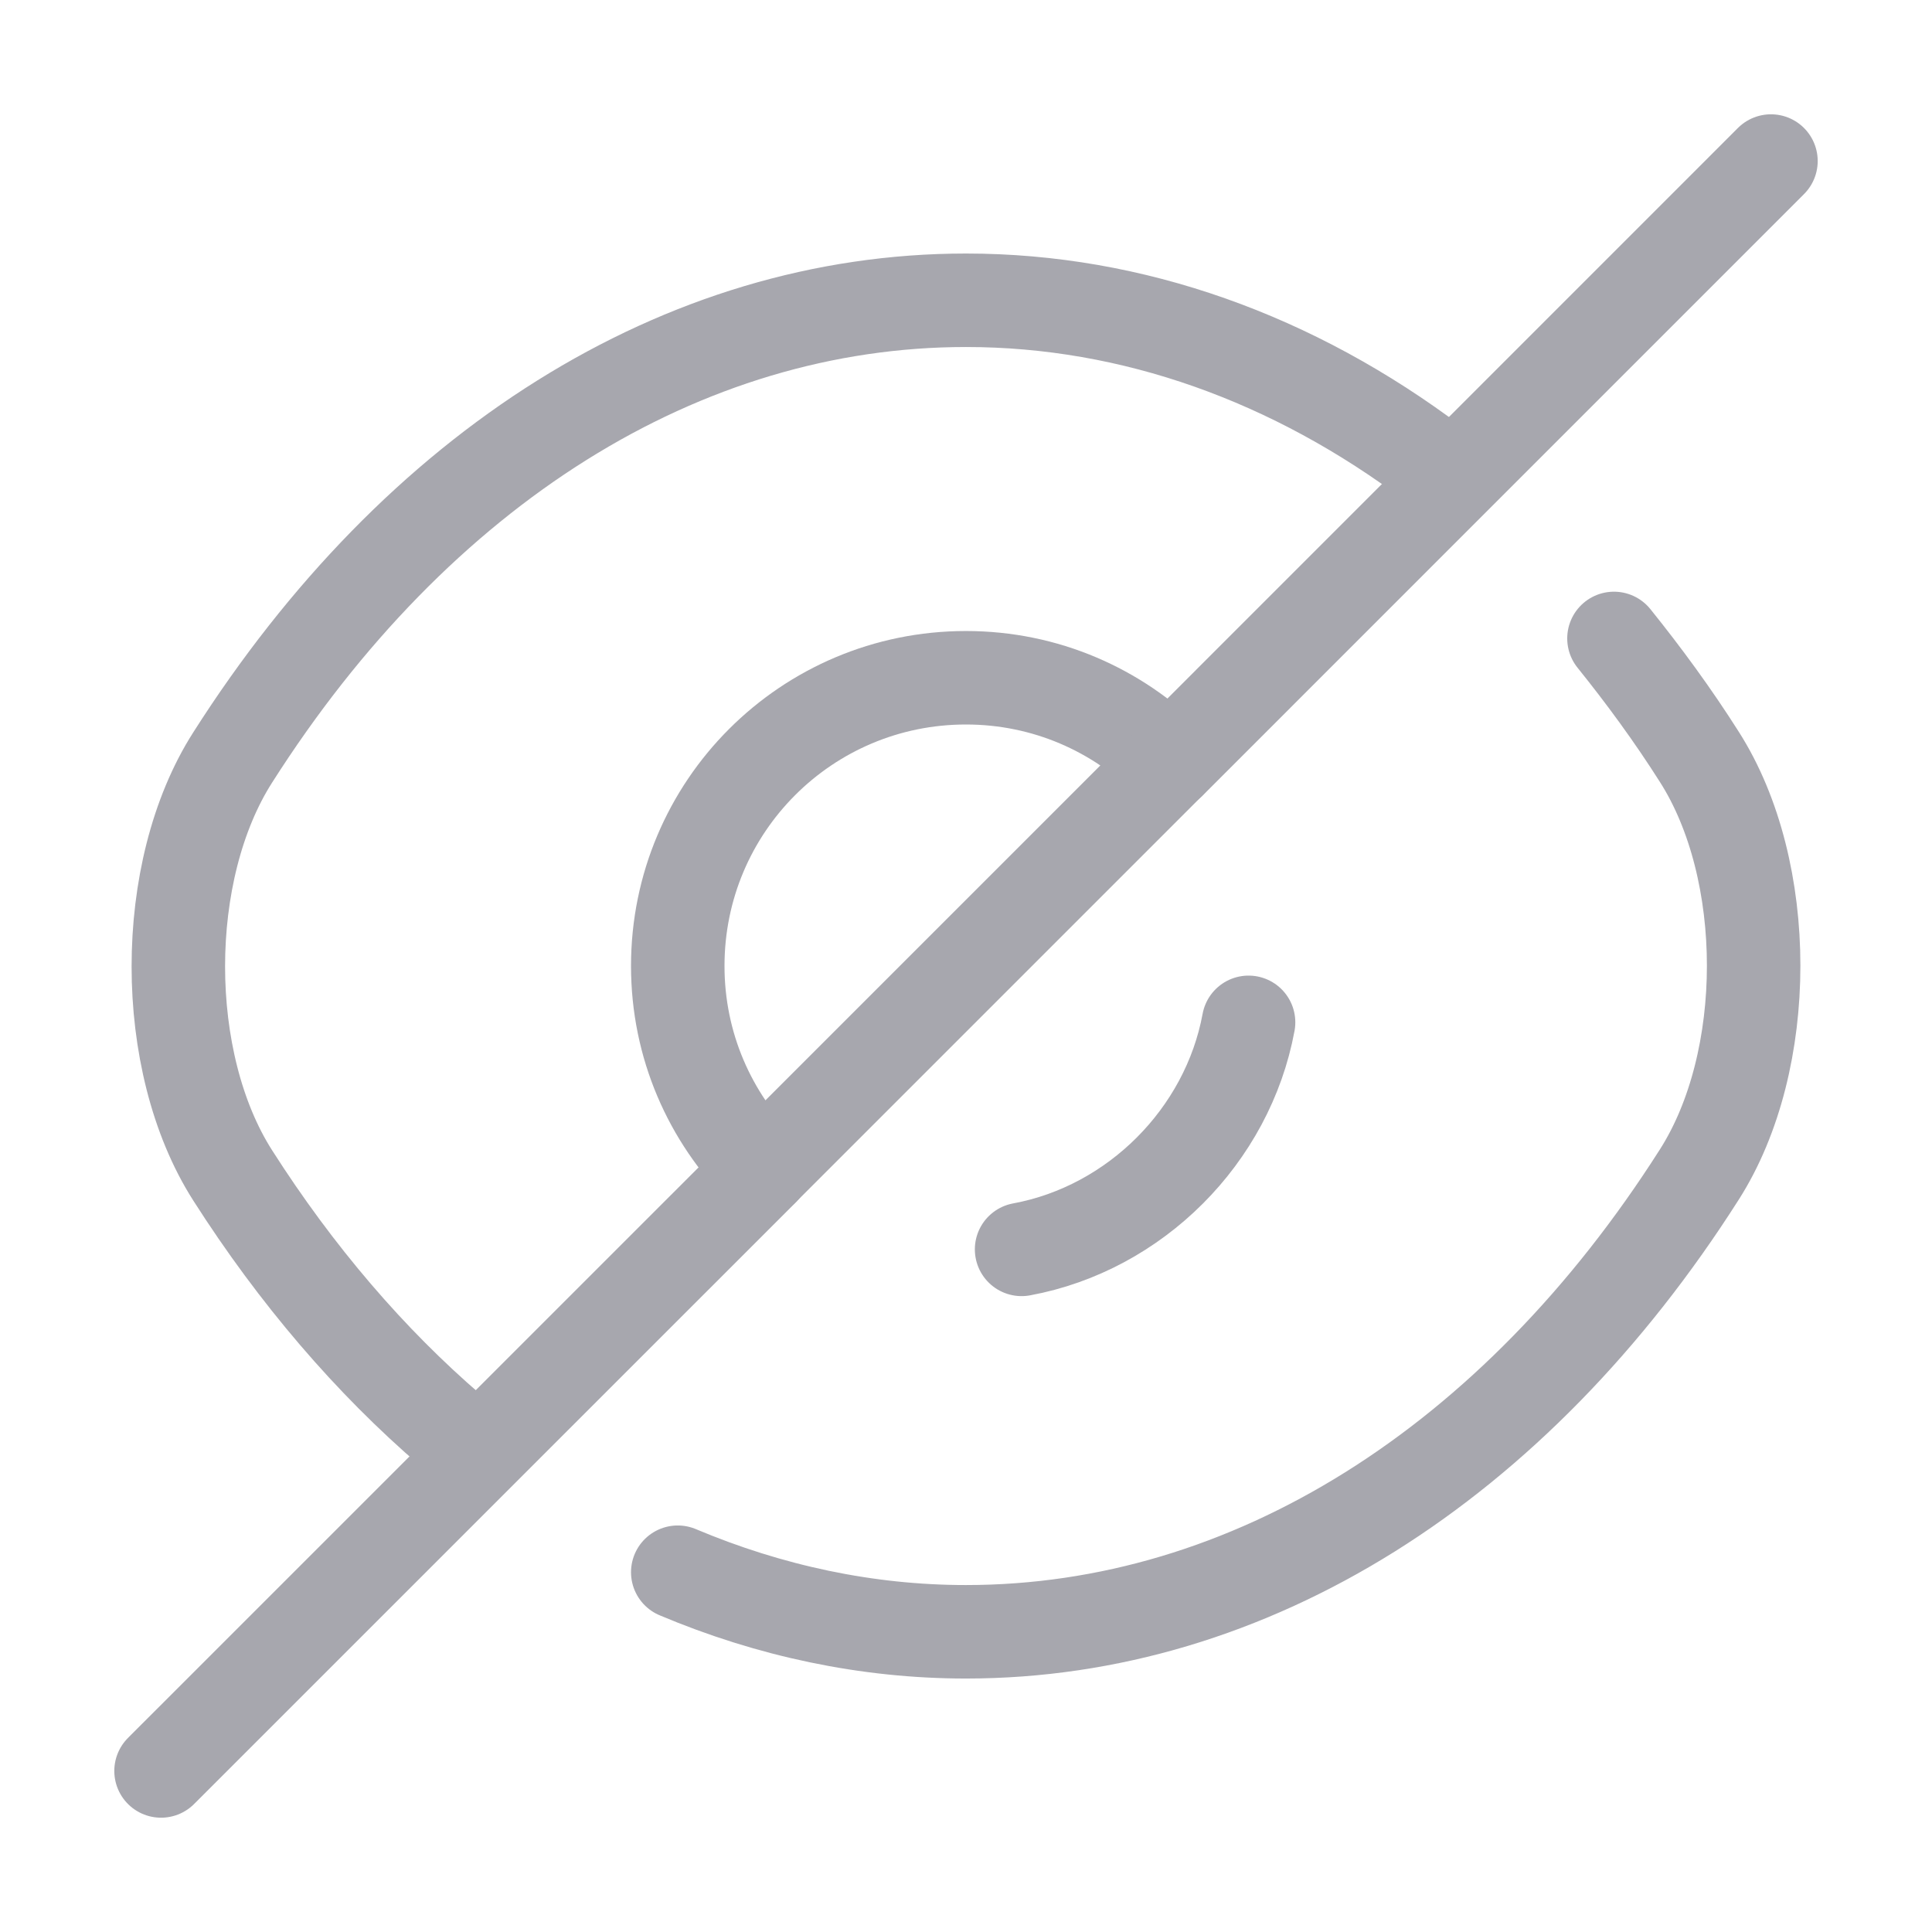 <svg width="31" height="31" viewBox="0 0 31 31" fill="none" xmlns="http://www.w3.org/2000/svg">
<path d="M18.767 12.231L12.231 18.767C11.392 17.927 10.875 16.778 10.875 15.499C10.875 12.942 12.942 10.875 15.499 10.875C16.778 10.875 17.927 11.392 18.767 12.231Z" stroke="#A7A7AE" stroke-width="1.5" stroke-linecap="round" stroke-linejoin="round"/>
<path d="M23.018 7.453C20.757 5.748 18.174 4.818 15.5 4.818C10.941 4.818 6.691 7.505 3.733 12.155C2.571 13.976 2.571 17.038 3.733 18.859C4.754 20.46 5.942 21.843 7.234 22.953" stroke="#A7A7AE" stroke-width="1.5" stroke-linecap="round" stroke-linejoin="round"/>
<path d="M10.875 25.227C12.348 25.848 13.91 26.183 15.499 26.183C20.059 26.183 24.308 23.497 27.266 18.847C28.429 17.025 28.429 13.964 27.266 12.143C26.84 11.471 26.375 10.838 25.897 10.244" stroke="#A7A7AE" stroke-width="1.5" stroke-linecap="round" stroke-linejoin="round"/>
<path d="M20.034 16.404C19.698 18.226 18.213 19.711 16.392 20.047" stroke="#A7A7AE" stroke-width="1.5" stroke-linecap="round" stroke-linejoin="round"/>
<path d="M12.233 18.768L2.584 28.416" stroke="#A7A7AE" stroke-width="1.5" stroke-linecap="round" stroke-linejoin="round"/>
<path d="M28.416 2.584L18.768 12.233" stroke="#A7A7AE" stroke-width="1.5" stroke-linecap="round" stroke-linejoin="round"/>
</svg>
